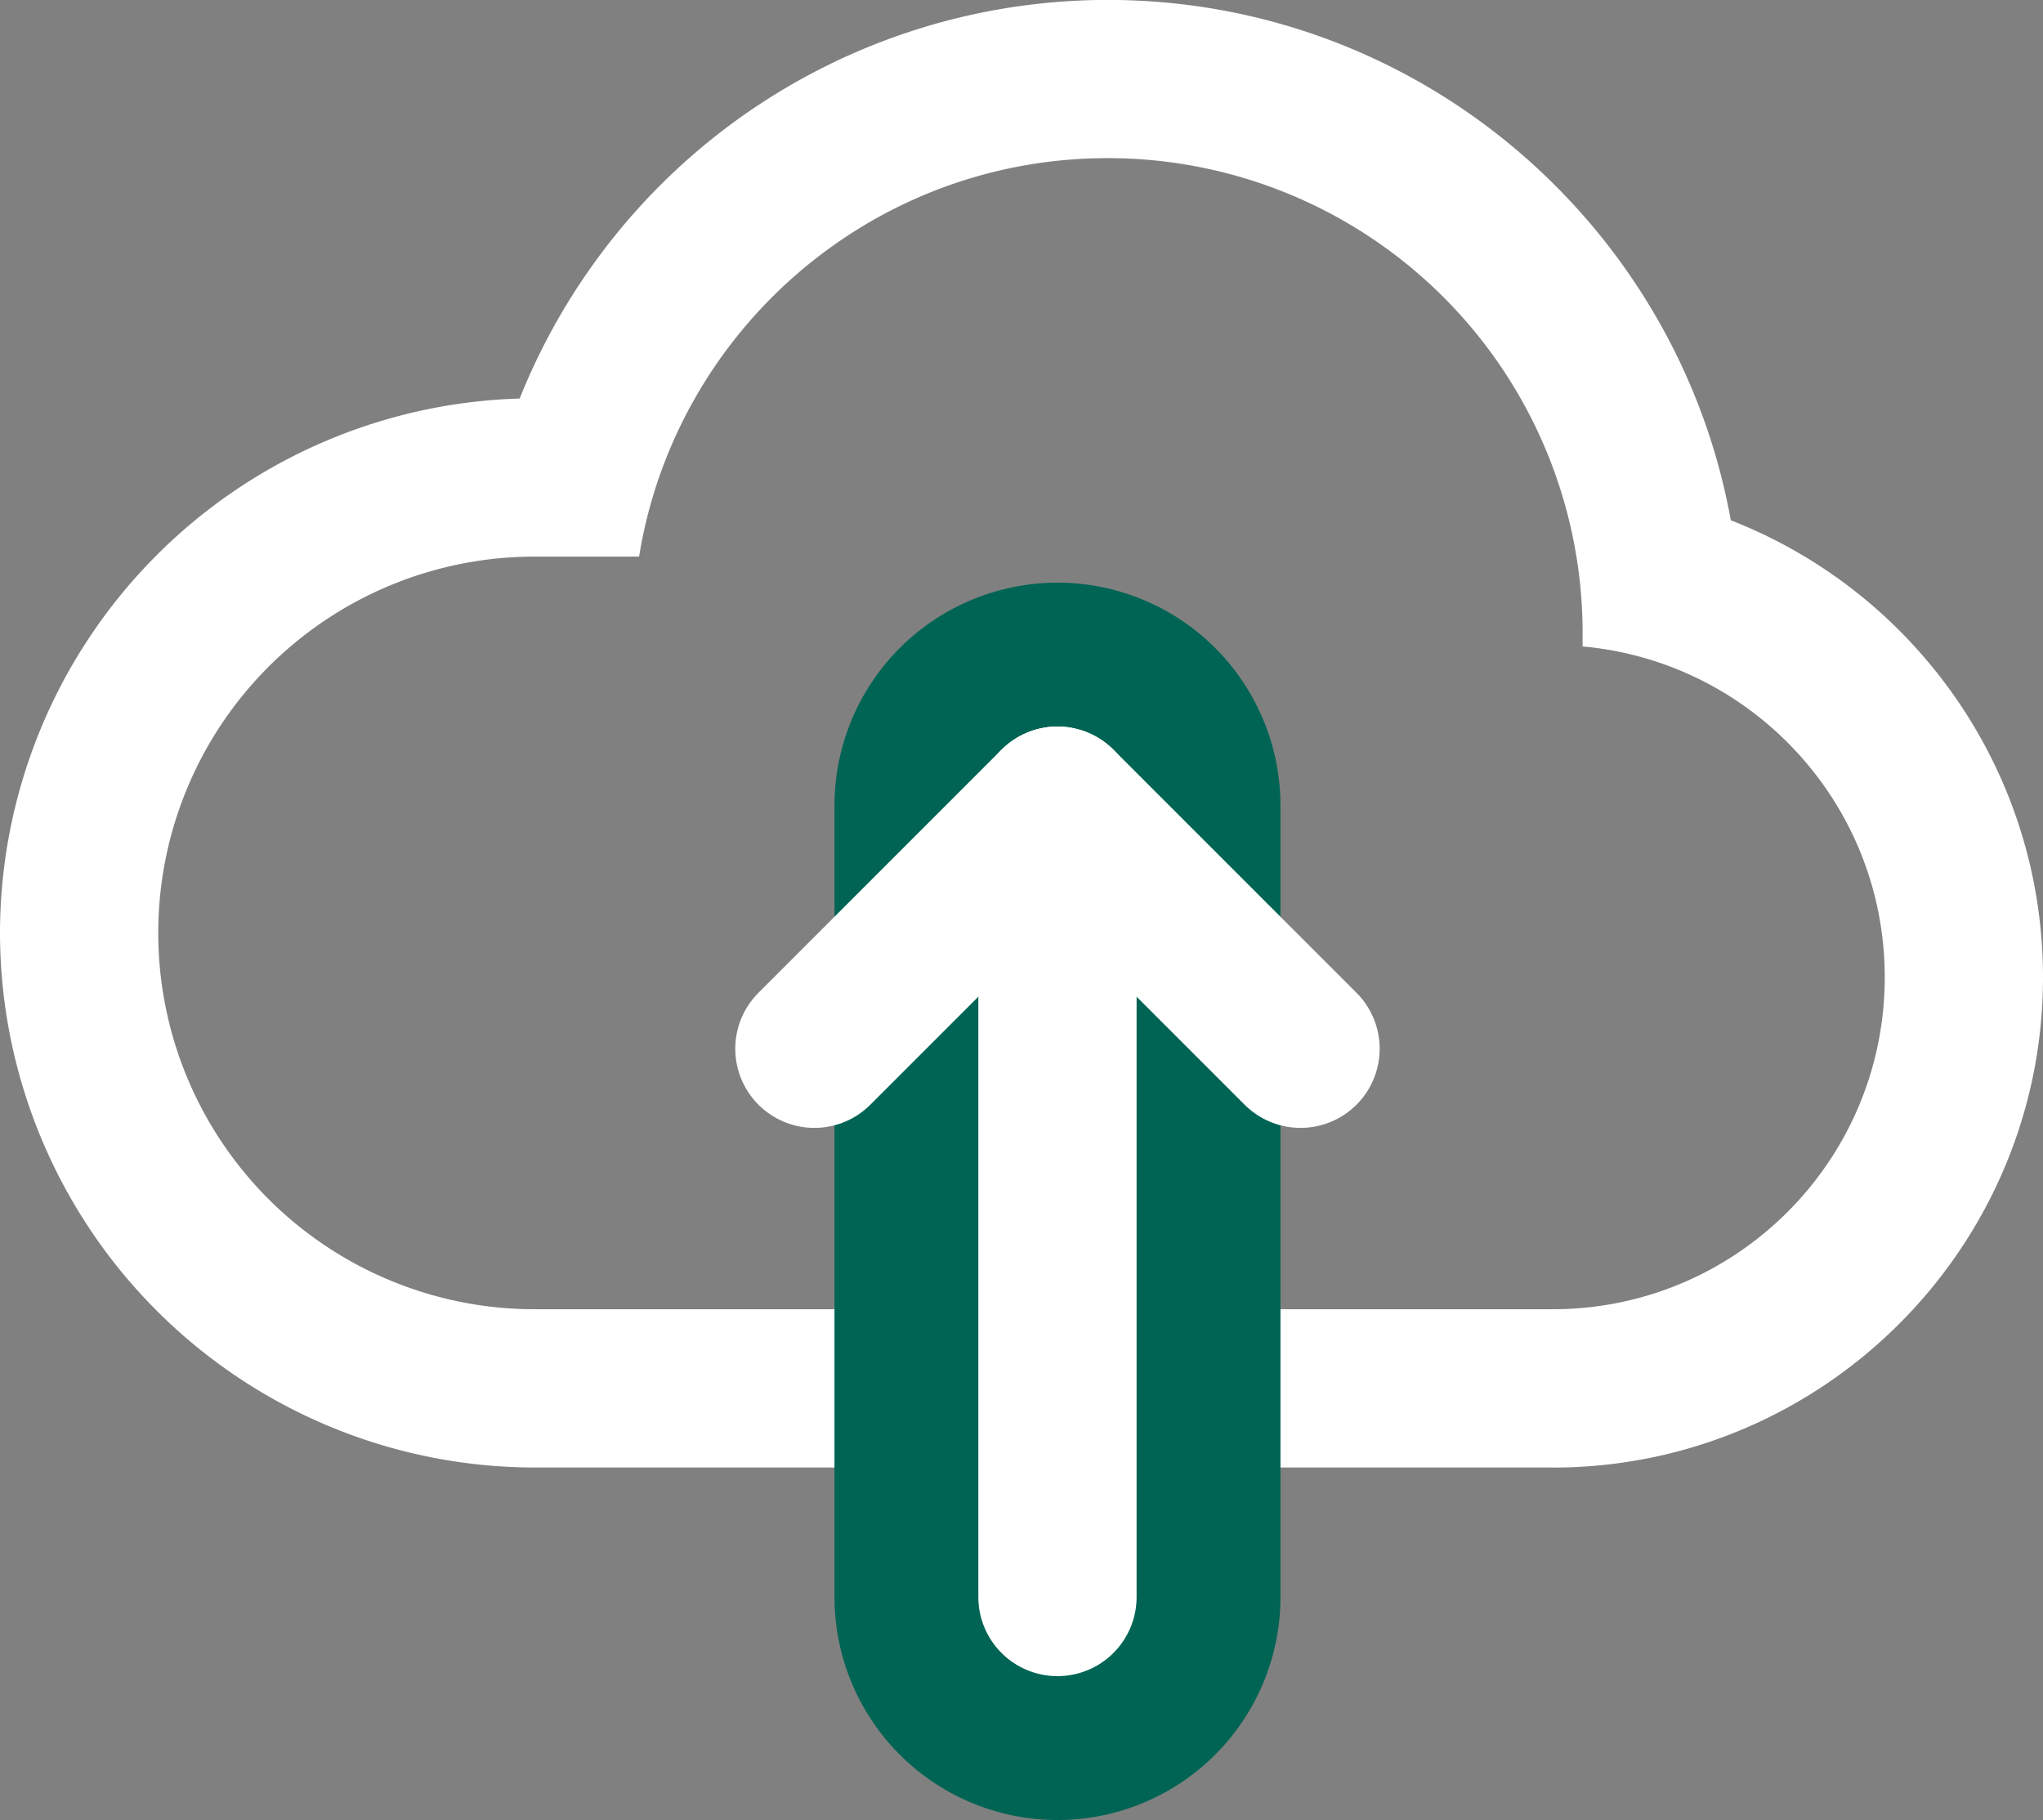 <svg xmlns="http://www.w3.org/2000/svg" width="28.4" height="25.299" xmlns:v="https://vecta.io/nano"><rect width="100%" height="100%" fill="#808080" stroke="none"/><path d="M21.584 18.199c2.55 0 4.616-2.066 4.616-4.615 0-2.409-1.846-4.387-4.2-4.598v-.188a6.6 6.6 0 0 0-6.6-6.6c-3.284 0-6.008 2.398-6.516 5.539H7.431a5.23 5.23 0 1 0 0 10.462h14.153m0 2.2H7.431A7.44 7.44 0 0 1 0 12.968 7.44 7.44 0 0 1 7.224 5.54c.523-1.309 1.359-2.487 2.444-3.419A8.8 8.8 0 0 1 15.4-.001c4.318 0 7.919 3.125 8.66 7.233a6.81 6.81 0 0 1 2.542 1.74c1.159 1.261 1.798 2.899 1.798 4.613 0 3.758-3.058 6.815-6.816 6.815z" fill="#fff"/><g fill="none" stroke-linecap="round"><path stroke="#006454" stroke-width="6.2" d="M14.7 11.199v11"/><g stroke="#fff" stroke-width="2.2"><path d="M14.7 11.199v11"/><path d="M11.321 14.578l3.379-3.379 3.379 3.379" stroke-linejoin="round"/></g></g></svg>